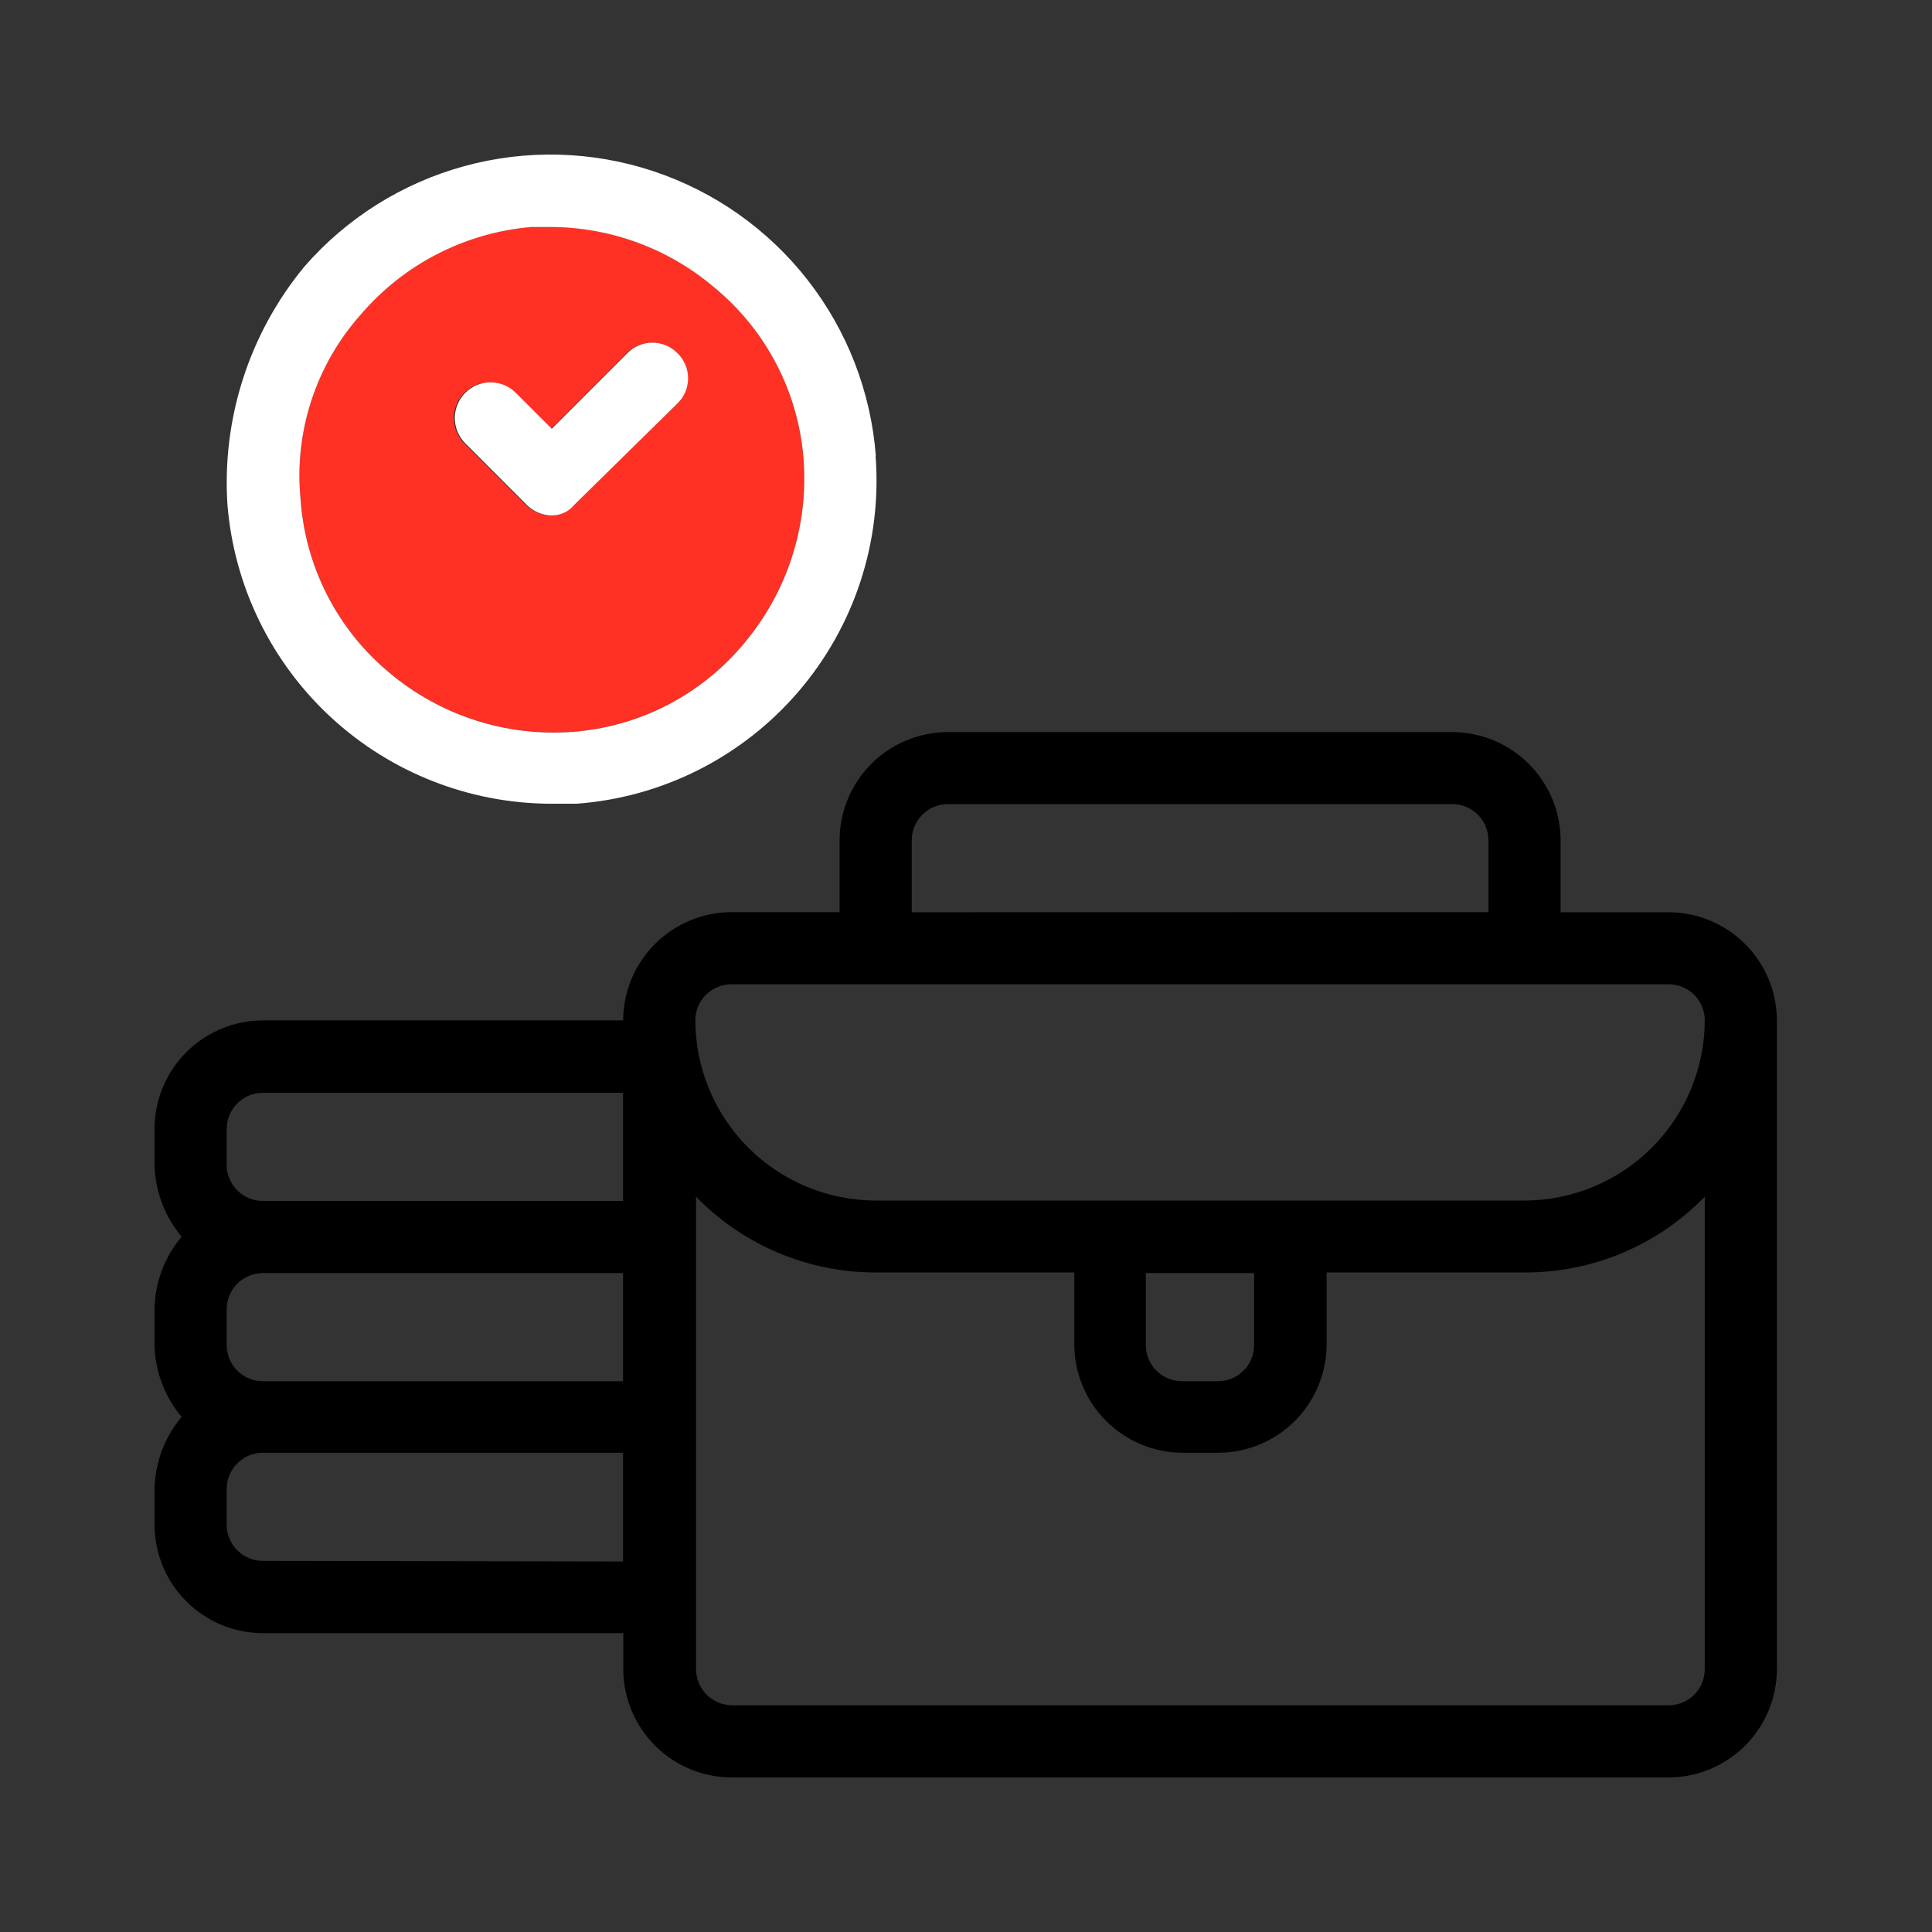<svg width="100" height="100" viewBox="0 0 100 100" fill="none" xmlns="http://www.w3.org/2000/svg">
<rect x="0" y="0" width="100" height="100" fill="#333333" stroke="none"/>
<path d="M41.593 23.783C41.851 27.237 40.745 30.654 38.512 33.301C37.418 34.619 36.069 35.704 34.546 36.489C33.023 37.275 31.357 37.746 29.648 37.874C26.194 38.135 22.776 37.028 20.131 34.793C18.802 33.685 17.712 32.319 16.927 30.778C16.141 29.237 15.675 27.552 15.558 25.826C15.391 24.114 15.578 22.387 16.108 20.75C16.638 19.114 17.499 17.604 18.638 16.315C20.874 13.681 24.06 12.037 27.503 11.742H28.527C31.644 11.759 34.654 12.883 37.02 14.913C38.339 16.008 39.424 17.358 40.21 18.882C40.995 20.407 41.466 22.073 41.593 23.783ZM35.06 20.888C35.407 20.542 35.601 20.072 35.601 19.582C35.601 19.092 35.407 18.622 35.06 18.275C34.714 17.929 34.243 17.734 33.754 17.734C33.263 17.734 32.794 17.929 32.447 18.275L28.527 22.195L26.644 20.331C26.298 19.985 25.828 19.79 25.338 19.79C24.848 19.79 24.378 19.985 24.031 20.331C23.685 20.678 23.49 21.148 23.49 21.638C23.49 22.128 23.685 22.598 24.031 22.944L27.201 26.115C27.538 26.463 27.998 26.665 28.482 26.678C28.714 26.684 28.944 26.637 29.154 26.539C29.364 26.441 29.548 26.296 29.693 26.115L35.06 20.888Z" fill="#FF3124"/>
<path d="M91.972 52.797V86.402C91.967 87.885 91.376 89.306 90.327 90.355C89.279 91.403 87.858 91.995 86.375 92H37.859C36.376 91.995 34.955 91.403 33.906 90.355C32.858 89.306 32.266 87.885 32.261 86.402V84.532H13.598C12.115 84.527 10.694 83.936 9.645 82.887C8.596 81.838 8.005 80.417 8 78.934V77.07C8.026 75.702 8.521 74.384 9.403 73.337C8.52 72.292 8.025 70.976 8 69.609V67.739C8.025 66.372 8.52 65.055 9.403 64.011C8.521 62.964 8.026 61.646 8 60.277V58.414C8.005 56.931 8.596 55.51 9.645 54.461C10.694 53.412 12.115 52.821 13.598 52.816H32.255C32.26 51.331 32.852 49.909 33.902 48.859C34.952 47.809 36.374 47.217 37.859 47.212H43.457V43.49C43.46 42.007 44.051 40.585 45.1 39.536C46.149 38.487 47.571 37.896 49.054 37.893H75.179C76.662 37.898 78.083 38.489 79.132 39.538C80.18 40.587 80.772 42.008 80.777 43.49V47.218H86.375C87.854 47.223 89.272 47.812 90.32 48.856C91.369 49.901 91.962 51.317 91.972 52.797ZM88.238 86.402V61.943C87.027 63.189 85.577 64.178 83.975 64.852C82.373 65.525 80.651 65.869 78.913 65.862H68.666V69.596C68.66 71.079 68.069 72.5 67.02 73.549C65.972 74.597 64.551 75.189 63.068 75.194H61.204C59.721 75.189 58.3 74.597 57.252 73.549C56.203 72.5 55.611 71.079 55.606 69.596V65.862H45.359C43.62 65.868 41.898 65.524 40.295 64.851C38.691 64.177 37.24 63.188 36.027 61.943V86.402C36.031 86.897 36.229 87.37 36.579 87.719C36.929 88.068 37.403 88.264 37.897 88.266H86.413C86.9 88.254 87.364 88.053 87.704 87.705C88.045 87.357 88.237 86.889 88.238 86.402ZM88.238 52.809C88.237 52.316 88.04 51.843 87.691 51.493C87.341 51.144 86.868 50.947 86.375 50.946H37.859C37.364 50.946 36.889 51.142 36.539 51.491C36.188 51.84 35.99 52.315 35.989 52.809C35.995 55.282 36.981 57.652 38.729 59.401C40.478 61.149 42.847 62.134 45.32 62.141H78.907C81.382 62.136 83.755 61.15 85.504 59.398C87.253 57.646 88.237 55.272 88.238 52.797V52.809ZM77.043 47.212V43.49C77.041 42.996 76.845 42.522 76.496 42.172C76.147 41.822 75.674 41.624 75.179 41.62H49.061C48.565 41.622 48.09 41.82 47.74 42.17C47.39 42.52 47.192 42.995 47.191 43.49V47.218L77.043 47.212ZM64.912 69.628V65.894H59.308V69.628C59.31 70.123 59.508 70.597 59.858 70.947C60.209 71.296 60.684 71.492 61.178 71.492H63.042C63.29 71.492 63.535 71.443 63.764 71.347C63.992 71.252 64.2 71.112 64.374 70.935C64.548 70.759 64.685 70.55 64.777 70.32C64.87 70.09 64.916 69.844 64.912 69.596V69.628ZM32.248 80.824V75.194H13.598C13.104 75.196 12.631 75.392 12.282 75.742C11.932 76.091 11.736 76.564 11.734 77.058V78.921C11.734 79.416 11.93 79.891 12.279 80.242C12.629 80.592 13.103 80.79 13.598 80.792L32.248 80.824ZM32.248 71.492V65.894H13.598C13.104 65.896 12.631 66.093 12.282 66.442C11.932 66.791 11.736 67.264 11.734 67.758V69.628C11.736 70.122 11.932 70.595 12.282 70.944C12.631 71.293 13.104 71.49 13.598 71.492H32.248ZM32.248 62.16V56.563H13.598C13.103 56.564 12.629 56.762 12.279 57.113C11.93 57.463 11.734 57.938 11.734 58.433V60.297C11.736 60.79 11.932 61.263 12.282 61.613C12.631 61.962 13.104 62.159 13.598 62.16H32.248Z" fill="black"/>
<path d="M45.32 23.598C45.489 25.796 45.222 28.006 44.535 30.102C43.849 32.197 42.755 34.137 41.318 35.809C39.88 37.481 38.127 38.854 36.159 39.848C34.191 40.842 32.045 41.438 29.846 41.601H28.565C24.332 41.602 20.254 40.009 17.142 37.139C14.031 34.27 12.113 30.334 11.772 26.115C11.483 21.652 12.908 17.246 15.756 13.798C17.942 11.287 20.822 9.479 24.034 8.599C27.245 7.72 30.644 7.81 33.805 8.857C36.965 9.904 39.746 11.862 41.797 14.485C43.848 17.107 45.078 20.278 45.333 23.598H45.32ZM38.512 33.301C40.745 30.654 41.851 27.237 41.593 23.783C41.465 22.074 40.994 20.409 40.208 18.886C39.422 17.363 38.338 16.014 37.02 14.919C34.654 12.889 31.644 11.765 28.527 11.749H27.502C24.06 12.044 20.873 13.687 18.638 16.322C17.499 17.611 16.638 19.12 16.108 20.757C15.578 22.393 15.39 24.121 15.557 25.833C15.675 27.559 16.14 29.243 16.926 30.784C17.712 32.325 18.802 33.691 20.13 34.799C22.776 37.035 26.194 38.141 29.648 37.88C31.357 37.751 33.023 37.28 34.546 36.493C36.069 35.706 37.418 34.62 38.512 33.301Z" fill="white"/>
<path d="M35.06 18.275C35.236 18.444 35.376 18.647 35.471 18.872C35.567 19.096 35.616 19.338 35.616 19.582C35.616 19.826 35.567 20.067 35.471 20.292C35.376 20.516 35.236 20.719 35.06 20.888L29.738 26.115C29.593 26.296 29.409 26.441 29.199 26.539C28.988 26.636 28.759 26.684 28.527 26.678C28.043 26.665 27.583 26.463 27.246 26.115L24.082 22.944C23.736 22.598 23.541 22.128 23.541 21.638C23.541 21.148 23.736 20.678 24.082 20.331C24.429 19.985 24.899 19.79 25.389 19.79C25.879 19.79 26.349 19.985 26.695 20.331L28.559 22.195L32.479 18.275C32.647 18.104 32.848 17.968 33.07 17.876C33.291 17.783 33.529 17.735 33.769 17.735C34.01 17.735 34.247 17.783 34.469 17.876C34.69 17.968 34.891 18.104 35.06 18.275Z" fill="white"/>
</svg>
